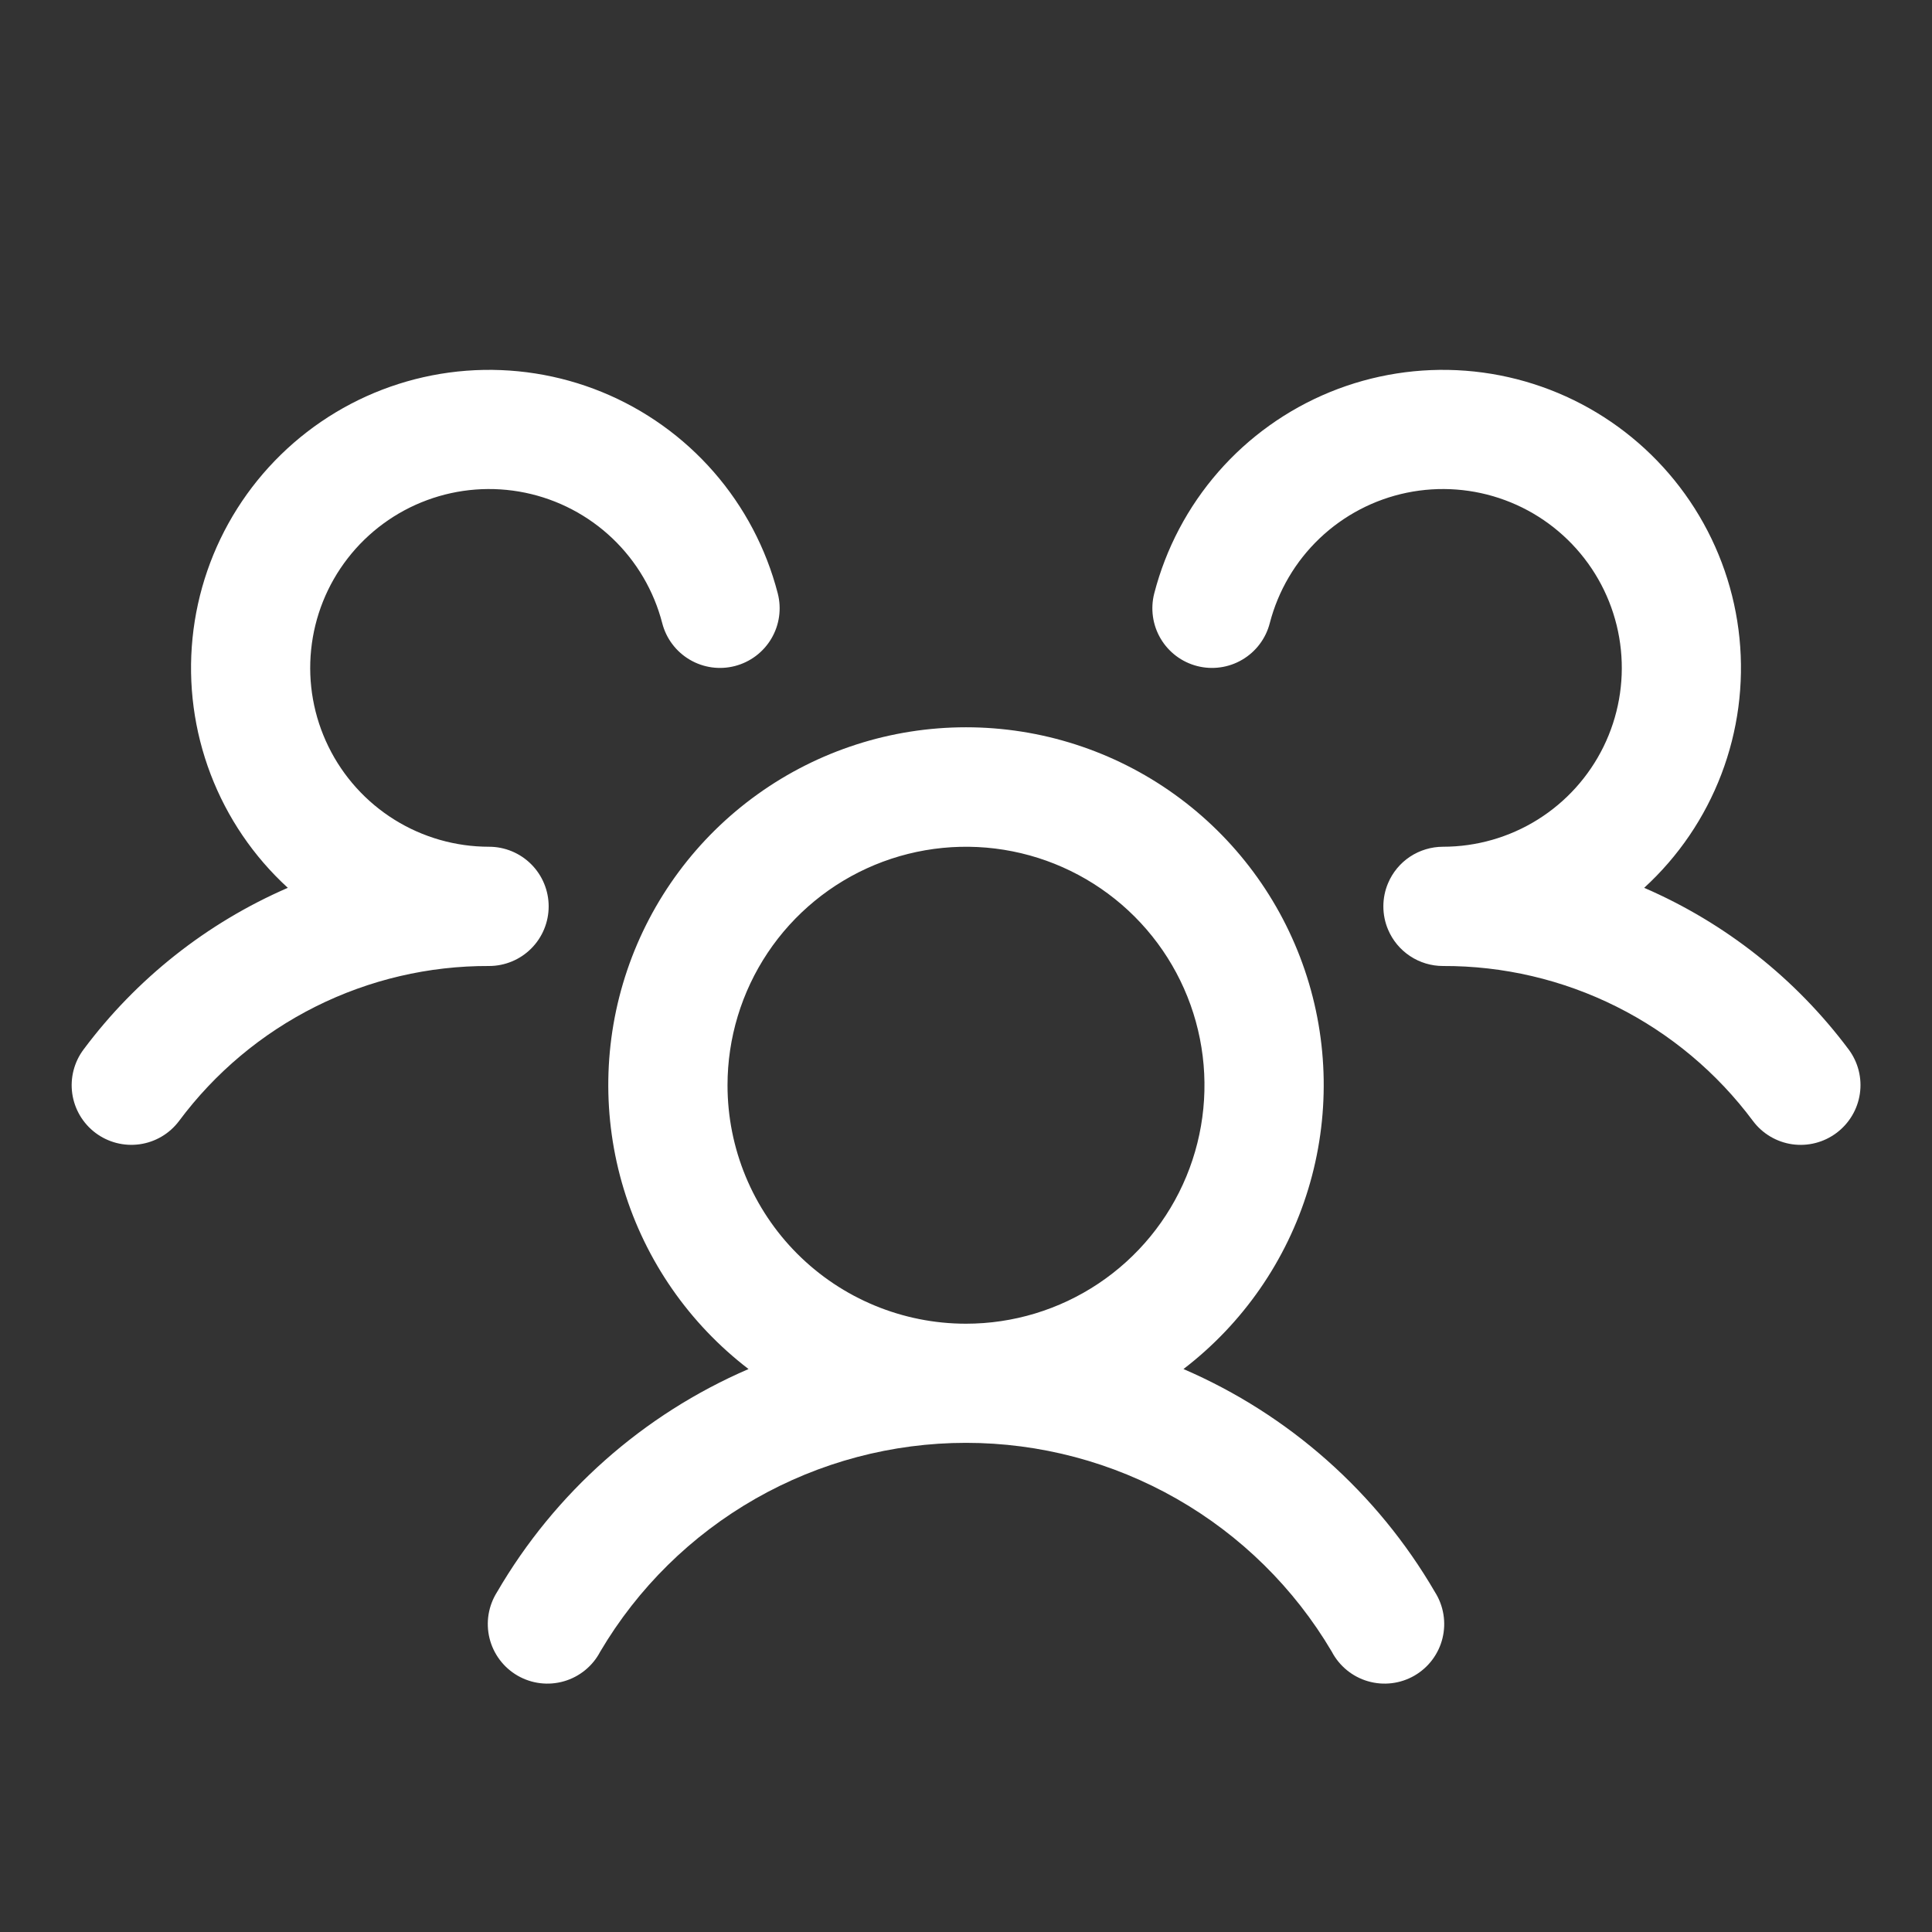 <svg width="80" height="80" viewBox="0 0 80 80" fill="none" xmlns="http://www.w3.org/2000/svg">
<rect x="0" y="0" width="80" height="80" fill="#333333" stroke="none"/>
<path d="M76.044 46.913C75.784 47.107 75.489 47.249 75.175 47.329C74.861 47.41 74.534 47.427 74.213 47.382C73.892 47.336 73.584 47.227 73.305 47.062C73.026 46.897 72.782 46.678 72.588 46.419C71.1 44.419 69.163 42.796 66.933 41.681C64.703 40.566 62.243 39.99 59.75 40C59.265 40 58.79 39.857 58.385 39.588C57.981 39.32 57.664 38.938 57.476 38.491C57.347 38.187 57.282 37.861 57.282 37.531C57.282 37.202 57.347 36.875 57.476 36.572C57.664 36.124 57.981 35.742 58.385 35.474C58.79 35.206 59.265 35.063 59.75 35.062C61.135 35.062 62.493 34.674 63.668 33.941C64.843 33.208 65.79 32.16 66.4 30.916C67.009 29.673 67.258 28.283 67.117 26.905C66.977 25.527 66.453 24.216 65.604 23.121C64.756 22.026 63.618 21.19 62.319 20.71C61.019 20.229 59.611 20.123 58.255 20.402C56.898 20.682 55.647 21.336 54.644 22.291C53.64 23.246 52.925 24.463 52.578 25.805C52.497 26.119 52.355 26.414 52.16 26.673C51.965 26.932 51.721 27.15 51.441 27.315C51.162 27.48 50.853 27.588 50.532 27.633C50.211 27.679 49.884 27.66 49.569 27.579C49.255 27.498 48.96 27.356 48.701 27.161C48.442 26.966 48.224 26.722 48.059 26.442C47.894 26.163 47.786 25.854 47.741 25.532C47.696 25.211 47.714 24.884 47.795 24.57C48.276 22.71 49.184 20.988 50.447 19.541C51.71 18.094 53.294 16.962 55.072 16.234C56.85 15.507 58.773 15.205 60.688 15.351C62.604 15.498 64.458 16.089 66.105 17.079C67.751 18.069 69.144 19.429 70.172 21.051C71.201 22.674 71.836 24.514 72.028 26.425C72.22 28.337 71.963 30.266 71.278 32.061C70.593 33.856 69.499 35.466 68.082 36.763C71.439 38.216 74.357 40.523 76.547 43.453C76.741 43.713 76.883 44.009 76.963 44.324C77.043 44.639 77.06 44.966 77.013 45.287C76.966 45.609 76.857 45.917 76.69 46.196C76.524 46.475 76.304 46.719 76.044 46.913ZM59.417 65.922C59.595 66.203 59.715 66.517 59.769 66.846C59.823 67.174 59.81 67.51 59.731 67.834C59.652 68.157 59.508 68.461 59.308 68.728C59.109 68.994 58.857 69.217 58.569 69.384C58.281 69.55 57.962 69.657 57.631 69.697C57.3 69.737 56.965 69.71 56.645 69.617C56.326 69.525 56.028 69.368 55.77 69.157C55.513 68.946 55.3 68.686 55.146 68.391C53.591 65.757 51.376 63.575 48.72 62.059C46.064 60.543 43.058 59.745 40 59.745C36.942 59.745 33.936 60.543 31.28 62.059C28.624 63.575 26.409 65.757 24.854 68.391C24.7 68.686 24.488 68.946 24.23 69.157C23.972 69.368 23.674 69.525 23.355 69.617C23.035 69.71 22.7 69.737 22.369 69.697C22.038 69.657 21.72 69.55 21.431 69.384C21.143 69.217 20.891 68.994 20.692 68.728C20.492 68.461 20.348 68.157 20.269 67.834C20.19 67.51 20.177 67.174 20.231 66.846C20.285 66.517 20.405 66.203 20.583 65.922C22.977 61.809 26.626 58.573 30.995 56.689C28.537 54.806 26.73 52.201 25.829 49.239C24.928 46.276 24.977 43.106 25.971 40.174C26.965 37.241 28.852 34.694 31.369 32.89C33.885 31.085 36.904 30.115 40 30.115C43.096 30.115 46.115 31.085 48.631 32.89C51.148 34.694 53.035 37.241 54.029 40.174C55.023 43.106 55.072 46.276 54.171 49.239C53.27 52.201 51.463 54.806 49.005 56.689C53.374 58.573 57.023 61.809 59.417 65.922ZM40 54.812C41.953 54.812 43.862 54.233 45.486 53.148C47.11 52.063 48.376 50.521 49.123 48.717C49.871 46.912 50.066 44.927 49.685 43.011C49.304 41.095 48.364 39.336 46.983 37.955C45.602 36.574 43.842 35.633 41.926 35.252C40.011 34.871 38.025 35.067 36.221 35.814C34.417 36.562 32.874 37.827 31.789 39.451C30.704 41.075 30.125 42.984 30.125 44.938C30.125 47.556 31.165 50.068 33.017 51.92C34.869 53.772 37.381 54.812 40 54.812ZM22.719 37.531C22.719 36.877 22.459 36.249 21.996 35.786C21.533 35.323 20.905 35.062 20.25 35.062C18.865 35.062 17.507 34.674 16.332 33.941C15.157 33.208 14.21 32.16 13.601 30.916C12.991 29.673 12.742 28.283 12.883 26.905C13.023 25.527 13.547 24.216 14.396 23.121C15.244 22.026 16.382 21.19 17.682 20.71C18.981 20.229 20.389 20.123 21.745 20.402C23.102 20.682 24.353 21.336 25.357 22.291C26.36 23.246 27.075 24.463 27.422 25.805C27.585 26.439 27.994 26.982 28.559 27.315C29.123 27.648 29.796 27.743 30.43 27.579C31.065 27.415 31.608 27.006 31.941 26.442C32.274 25.878 32.369 25.205 32.205 24.57C31.724 22.71 30.816 20.988 29.553 19.541C28.29 18.094 26.706 16.962 24.928 16.234C23.15 15.507 21.227 15.205 19.312 15.351C17.396 15.498 15.542 16.089 13.895 17.079C12.249 18.069 10.856 19.429 9.828 21.051C8.799 22.674 8.164 24.514 7.972 26.425C7.78 28.337 8.037 30.266 8.722 32.061C9.407 33.856 10.501 35.466 11.918 36.763C8.564 38.218 5.65 40.524 3.463 43.453C3.069 43.977 2.9 44.636 2.992 45.284C3.085 45.932 3.431 46.518 3.955 46.911C4.479 47.304 5.137 47.473 5.786 47.381C6.434 47.289 7.019 46.943 7.413 46.419C8.901 44.419 10.837 42.796 13.067 41.681C15.297 40.566 17.757 39.99 20.25 40C20.905 40 21.533 39.74 21.996 39.277C22.459 38.814 22.719 38.186 22.719 37.531Z" fill="white"/>
</svg>
